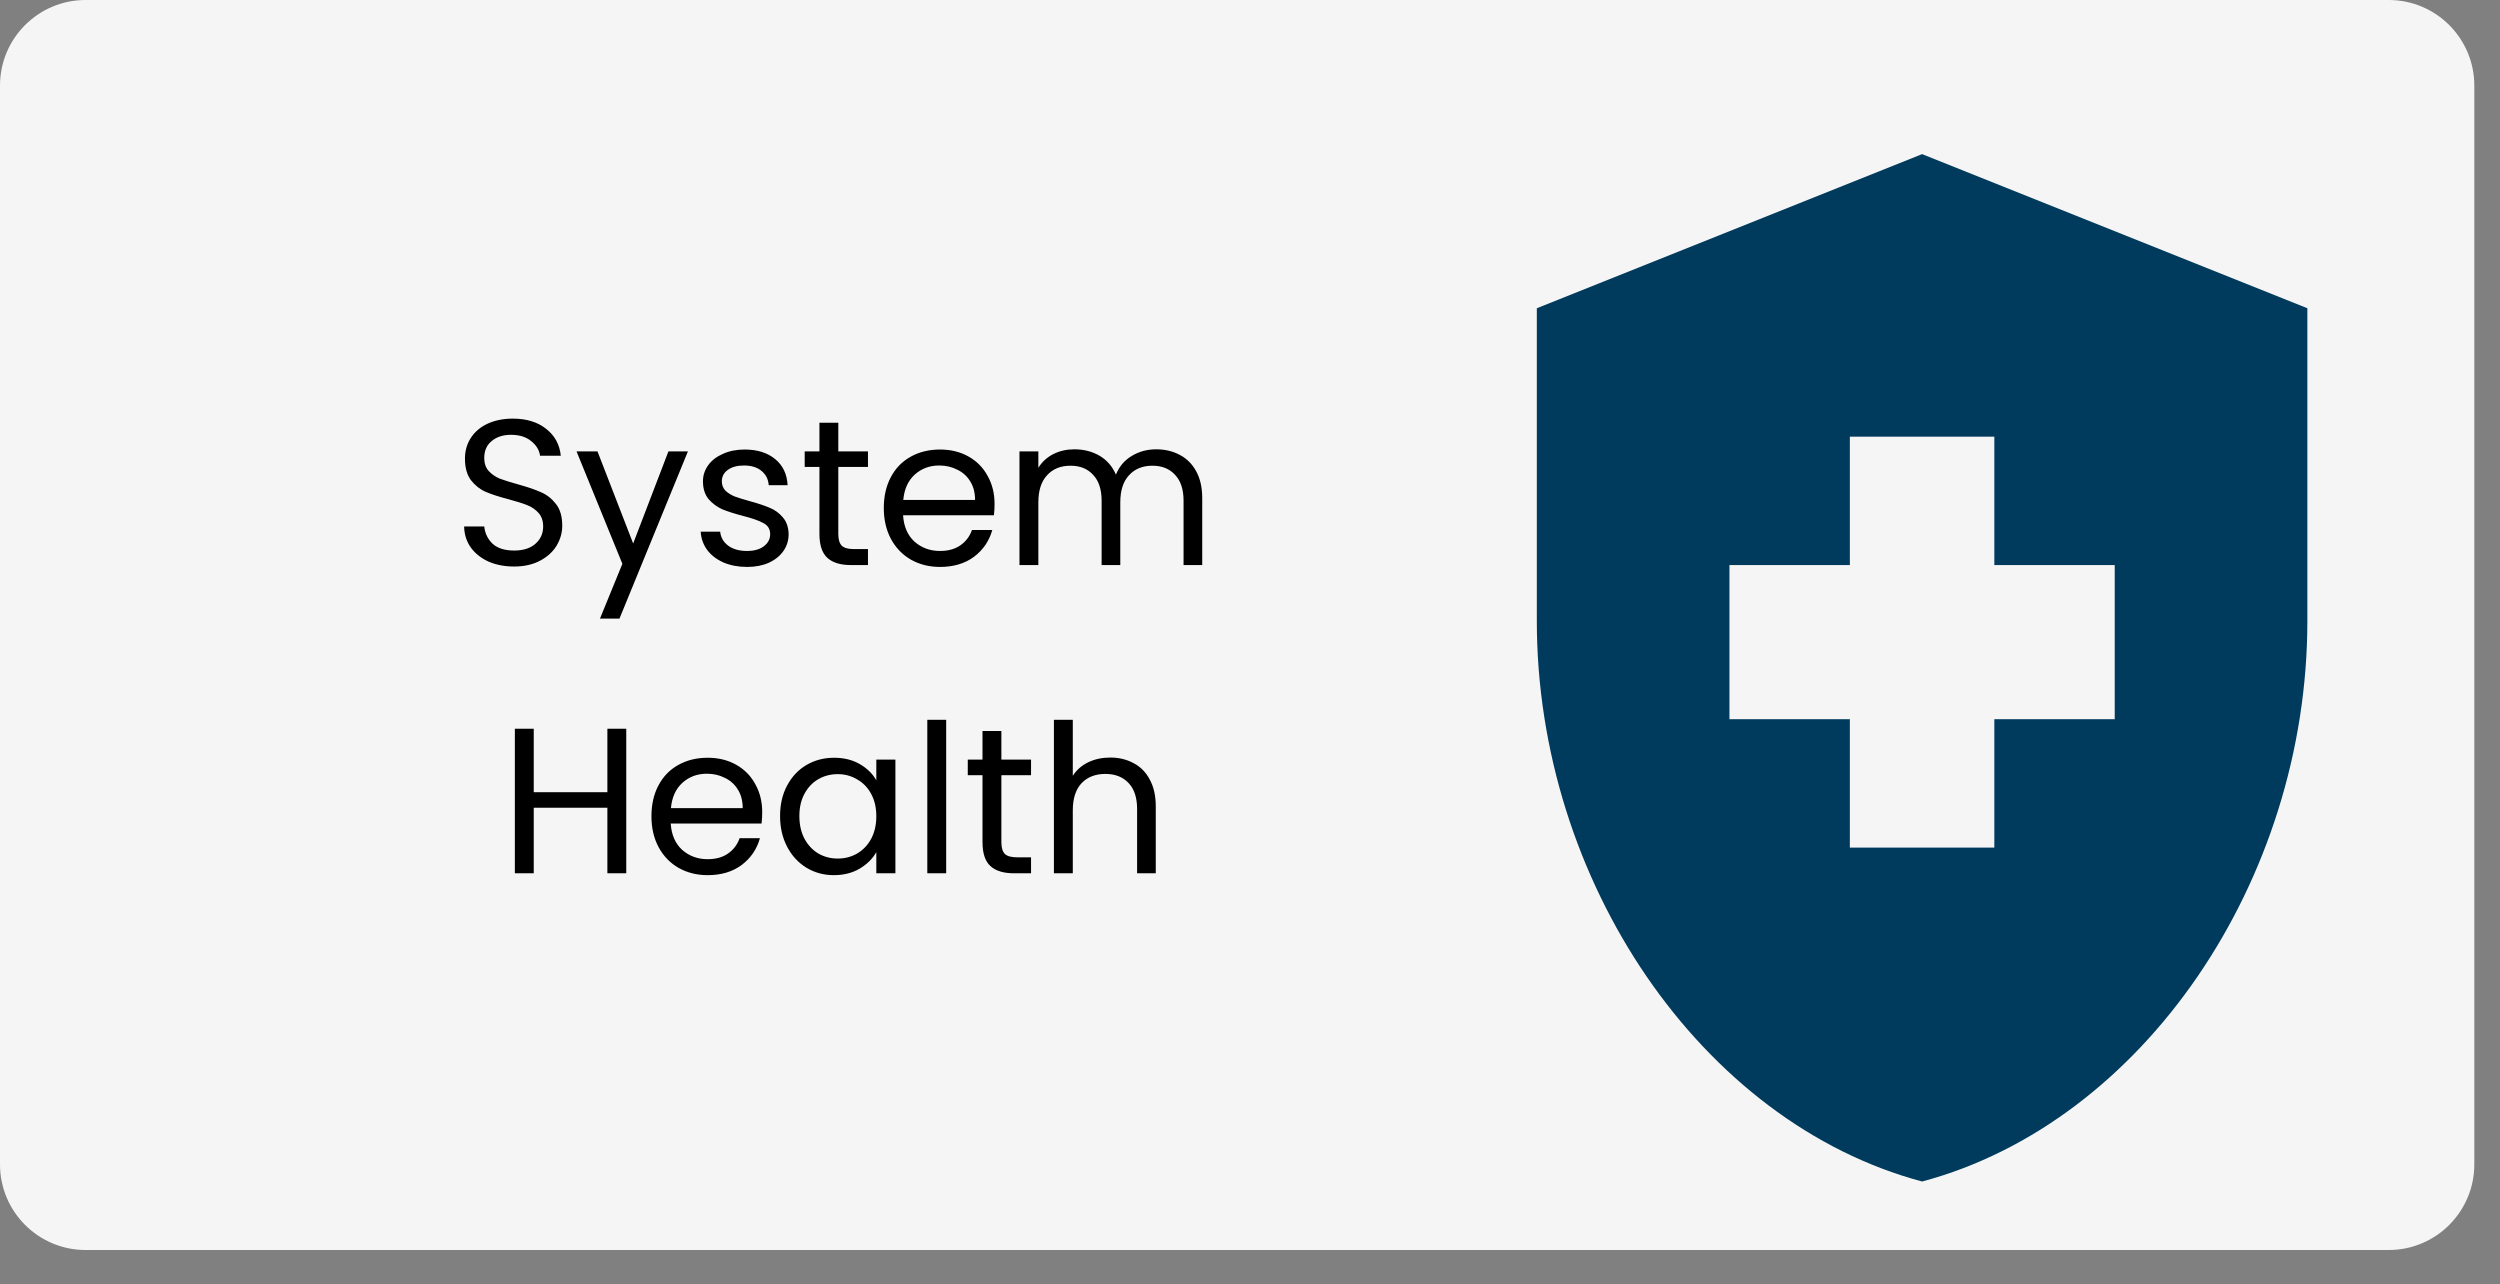 <svg width="292" height="150" viewBox="0 0 292 150" fill="none" xmlns="http://www.w3.org/2000/svg">
<rect x="0" y="0" width="292" height="150" fill="#808080" stroke="none"/>
<path d="M0 10C0 4.477 4.477 0 10 0H279C284.523 0 289 4.477 289 10V136C289 141.523 284.523 146 279 146H10C4.477 146 0 141.523 0 136V10Z" fill="#F5F5F5"/>
<path d="M60.049 66.17C58.934 66.17 57.933 65.976 57.044 65.588C56.172 65.184 55.486 64.635 54.985 63.941C54.484 63.23 54.226 62.414 54.21 61.493H56.56C56.641 62.285 56.964 62.955 57.529 63.505C58.11 64.037 58.95 64.304 60.049 64.304C61.099 64.304 61.922 64.046 62.52 63.529C63.134 62.996 63.441 62.317 63.441 61.493C63.441 60.847 63.263 60.322 62.908 59.919C62.552 59.515 62.108 59.208 61.575 58.998C61.042 58.788 60.323 58.562 59.419 58.319C58.304 58.029 57.408 57.738 56.729 57.447C56.067 57.157 55.494 56.704 55.009 56.09C54.541 55.461 54.306 54.621 54.306 53.571C54.306 52.65 54.541 51.834 55.009 51.124C55.478 50.413 56.132 49.864 56.972 49.476C57.828 49.089 58.805 48.895 59.903 48.895C61.486 48.895 62.778 49.29 63.78 50.082C64.797 50.873 65.371 51.923 65.5 53.231H63.077C62.996 52.585 62.657 52.02 62.06 51.535C61.462 51.035 60.67 50.785 59.685 50.785C58.765 50.785 58.014 51.027 57.432 51.511C56.85 51.98 56.56 52.642 56.56 53.498C56.56 54.112 56.729 54.613 57.069 55C57.424 55.388 57.852 55.687 58.353 55.897C58.87 56.09 59.588 56.317 60.509 56.575C61.623 56.882 62.52 57.189 63.198 57.496C63.877 57.786 64.458 58.247 64.943 58.877C65.427 59.491 65.67 60.331 65.67 61.397C65.67 62.22 65.452 62.996 65.016 63.722C64.579 64.449 63.933 65.039 63.077 65.491C62.221 65.944 61.212 66.17 60.049 66.17ZM80.35 52.723L72.355 72.251H70.077L72.694 65.855L67.339 52.723H69.787L73.954 63.48L78.073 52.723H80.35ZM87.267 66.218C86.249 66.218 85.337 66.049 84.529 65.709C83.721 65.354 83.083 64.869 82.615 64.255C82.147 63.626 81.888 62.907 81.84 62.099H84.117C84.182 62.761 84.489 63.303 85.038 63.722C85.603 64.142 86.338 64.353 87.243 64.353C88.082 64.353 88.745 64.167 89.229 63.795C89.714 63.424 89.956 62.955 89.956 62.39C89.956 61.809 89.698 61.38 89.181 61.106C88.664 60.815 87.865 60.532 86.782 60.258C85.797 59.999 84.989 59.741 84.359 59.483C83.746 59.208 83.213 58.812 82.76 58.295C82.324 57.762 82.106 57.068 82.106 56.212C82.106 55.533 82.308 54.911 82.712 54.346C83.116 53.781 83.689 53.337 84.432 53.014C85.175 52.674 86.023 52.505 86.976 52.505C88.446 52.505 89.633 52.876 90.538 53.619C91.442 54.362 91.927 55.38 91.991 56.672H89.787C89.738 55.977 89.456 55.42 88.939 55C88.438 54.58 87.76 54.37 86.903 54.37C86.112 54.37 85.482 54.54 85.014 54.879C84.545 55.218 84.311 55.663 84.311 56.212C84.311 56.648 84.448 57.011 84.723 57.302C85.014 57.577 85.369 57.803 85.789 57.98C86.225 58.142 86.823 58.328 87.582 58.538C88.535 58.796 89.31 59.054 89.908 59.313C90.505 59.555 91.014 59.927 91.434 60.427C91.87 60.928 92.096 61.582 92.112 62.39C92.112 63.117 91.911 63.771 91.507 64.353C91.103 64.934 90.53 65.394 89.787 65.734C89.06 66.056 88.22 66.218 87.267 66.218ZM97.914 54.54V62.366C97.914 63.012 98.052 63.472 98.326 63.747C98.601 64.005 99.077 64.134 99.756 64.134H101.379V66H99.392C98.165 66 97.244 65.717 96.63 65.152C96.016 64.587 95.71 63.658 95.71 62.366V54.54H93.989V52.723H95.71V49.379H97.914V52.723H101.379V54.54H97.914ZM116.165 58.853C116.165 59.273 116.14 59.717 116.092 60.185H105.48C105.561 61.493 106.005 62.519 106.812 63.262C107.636 63.989 108.63 64.353 109.793 64.353C110.746 64.353 111.537 64.134 112.167 63.698C112.813 63.246 113.265 62.648 113.524 61.905H115.898C115.543 63.181 114.832 64.223 113.766 65.031C112.7 65.822 111.376 66.218 109.793 66.218C108.533 66.218 107.402 65.935 106.401 65.37C105.415 64.805 104.64 64.005 104.075 62.971C103.509 61.922 103.227 60.71 103.227 59.337C103.227 57.964 103.501 56.761 104.05 55.727C104.6 54.693 105.367 53.902 106.352 53.353C107.354 52.787 108.5 52.505 109.793 52.505C111.052 52.505 112.167 52.779 113.136 53.328C114.105 53.878 114.848 54.637 115.365 55.606C115.898 56.559 116.165 57.641 116.165 58.853ZM113.887 58.392C113.887 57.552 113.701 56.834 113.33 56.236C112.958 55.622 112.45 55.162 111.804 54.855C111.174 54.532 110.471 54.37 109.696 54.37C108.581 54.37 107.628 54.726 106.837 55.436C106.061 56.147 105.617 57.132 105.504 58.392H113.887ZM135.042 52.48C136.075 52.48 136.996 52.699 137.804 53.135C138.611 53.555 139.249 54.193 139.718 55.049C140.186 55.905 140.42 56.947 140.42 58.174V66H138.24V58.489C138.24 57.165 137.909 56.155 137.246 55.461C136.6 54.75 135.72 54.395 134.605 54.395C133.459 54.395 132.546 54.766 131.868 55.509C131.189 56.236 130.85 57.294 130.85 58.683V66H128.669V58.489C128.669 57.165 128.338 56.155 127.676 55.461C127.03 54.75 126.15 54.395 125.035 54.395C123.888 54.395 122.976 54.766 122.297 55.509C121.619 56.236 121.28 57.294 121.28 58.683V66H119.075V52.723H121.28V54.637C121.716 53.942 122.297 53.409 123.024 53.038C123.767 52.666 124.583 52.48 125.471 52.48C126.586 52.48 127.571 52.731 128.427 53.231C129.283 53.732 129.921 54.467 130.341 55.436C130.713 54.499 131.327 53.773 132.183 53.256C133.039 52.739 133.992 52.48 135.042 52.48ZM73.147 85.113V102H70.942V94.344H62.341V102H60.136V85.113H62.341V92.527H70.942V85.113H73.147ZM89.026 94.853C89.026 95.272 89.002 95.717 88.953 96.185H78.341C78.422 97.493 78.866 98.519 79.674 99.262C80.497 99.989 81.491 100.352 82.654 100.352C83.607 100.352 84.398 100.134 85.028 99.698C85.674 99.246 86.126 98.648 86.385 97.905H88.759C88.404 99.181 87.693 100.223 86.627 101.031C85.561 101.822 84.237 102.218 82.654 102.218C81.394 102.218 80.263 101.935 79.262 101.37C78.276 100.805 77.501 100.005 76.936 98.971C76.371 97.921 76.088 96.71 76.088 95.337C76.088 93.964 76.362 92.761 76.912 91.727C77.461 90.693 78.228 89.902 79.213 89.353C80.215 88.787 81.362 88.505 82.654 88.505C83.914 88.505 85.028 88.779 85.997 89.329C86.966 89.878 87.71 90.637 88.226 91.606C88.759 92.559 89.026 93.641 89.026 94.853ZM86.748 94.392C86.748 93.552 86.563 92.834 86.191 92.236C85.82 91.622 85.311 91.162 84.665 90.855C84.035 90.532 83.332 90.37 82.557 90.37C81.442 90.37 80.489 90.726 79.698 91.436C78.923 92.147 78.478 93.132 78.365 94.392H86.748ZM91.112 95.313C91.112 93.956 91.387 92.769 91.936 91.751C92.485 90.718 93.236 89.918 94.189 89.353C95.159 88.787 96.233 88.505 97.412 88.505C98.575 88.505 99.584 88.755 100.44 89.256C101.296 89.757 101.934 90.386 102.354 91.146V88.723H104.583V102H102.354V99.529C101.918 100.304 101.264 100.95 100.392 101.467C99.536 101.968 98.534 102.218 97.388 102.218C96.208 102.218 95.142 101.927 94.189 101.346C93.236 100.764 92.485 99.949 91.936 98.899C91.387 97.849 91.112 96.654 91.112 95.313ZM102.354 95.337C102.354 94.336 102.153 93.463 101.749 92.721C101.345 91.977 100.796 91.412 100.101 91.025C99.423 90.621 98.672 90.419 97.848 90.419C97.024 90.419 96.273 90.613 95.595 91C94.916 91.388 94.375 91.953 93.971 92.696C93.567 93.439 93.366 94.311 93.366 95.313C93.366 96.331 93.567 97.219 93.971 97.978C94.375 98.721 94.916 99.294 95.595 99.698C96.273 100.086 97.024 100.28 97.848 100.28C98.672 100.28 99.423 100.086 100.101 99.698C100.796 99.294 101.345 98.721 101.749 97.978C102.153 97.219 102.354 96.339 102.354 95.337ZM110.514 84.071V102H108.309V84.071H110.514ZM116.961 90.54V98.366C116.961 99.012 117.099 99.472 117.373 99.747C117.648 100.005 118.124 100.134 118.803 100.134H120.426V102H118.439C117.212 102 116.291 101.717 115.677 101.152C115.063 100.587 114.756 99.658 114.756 98.366V90.54H113.036V88.723H114.756V85.379H116.961V88.723H120.426V90.54H116.961ZM129.687 88.481C130.689 88.481 131.593 88.698 132.401 89.135C133.209 89.555 133.839 90.193 134.291 91.049C134.759 91.905 134.994 92.947 134.994 94.174V102H132.813V94.489C132.813 93.165 132.482 92.155 131.82 91.461C131.157 90.75 130.253 90.394 129.106 90.394C127.943 90.394 127.014 90.758 126.32 91.485C125.641 92.212 125.302 93.27 125.302 94.659V102H123.097V84.071H125.302V90.613C125.738 89.934 126.336 89.409 127.095 89.038C127.87 88.666 128.734 88.481 129.687 88.481Z" fill="black"/>
<path d="M216.062 84H202V66H216.062V51H232.938V66H247V84H232.938V99H216.062V84ZM224.5 18L179.5 36V72.54C179.5 102.84 198.681 131.1 224.5 138C250.319 131.1 269.5 102.84 269.5 72.54V36L224.5 18Z" fill="#003B5E"/>
</svg>
